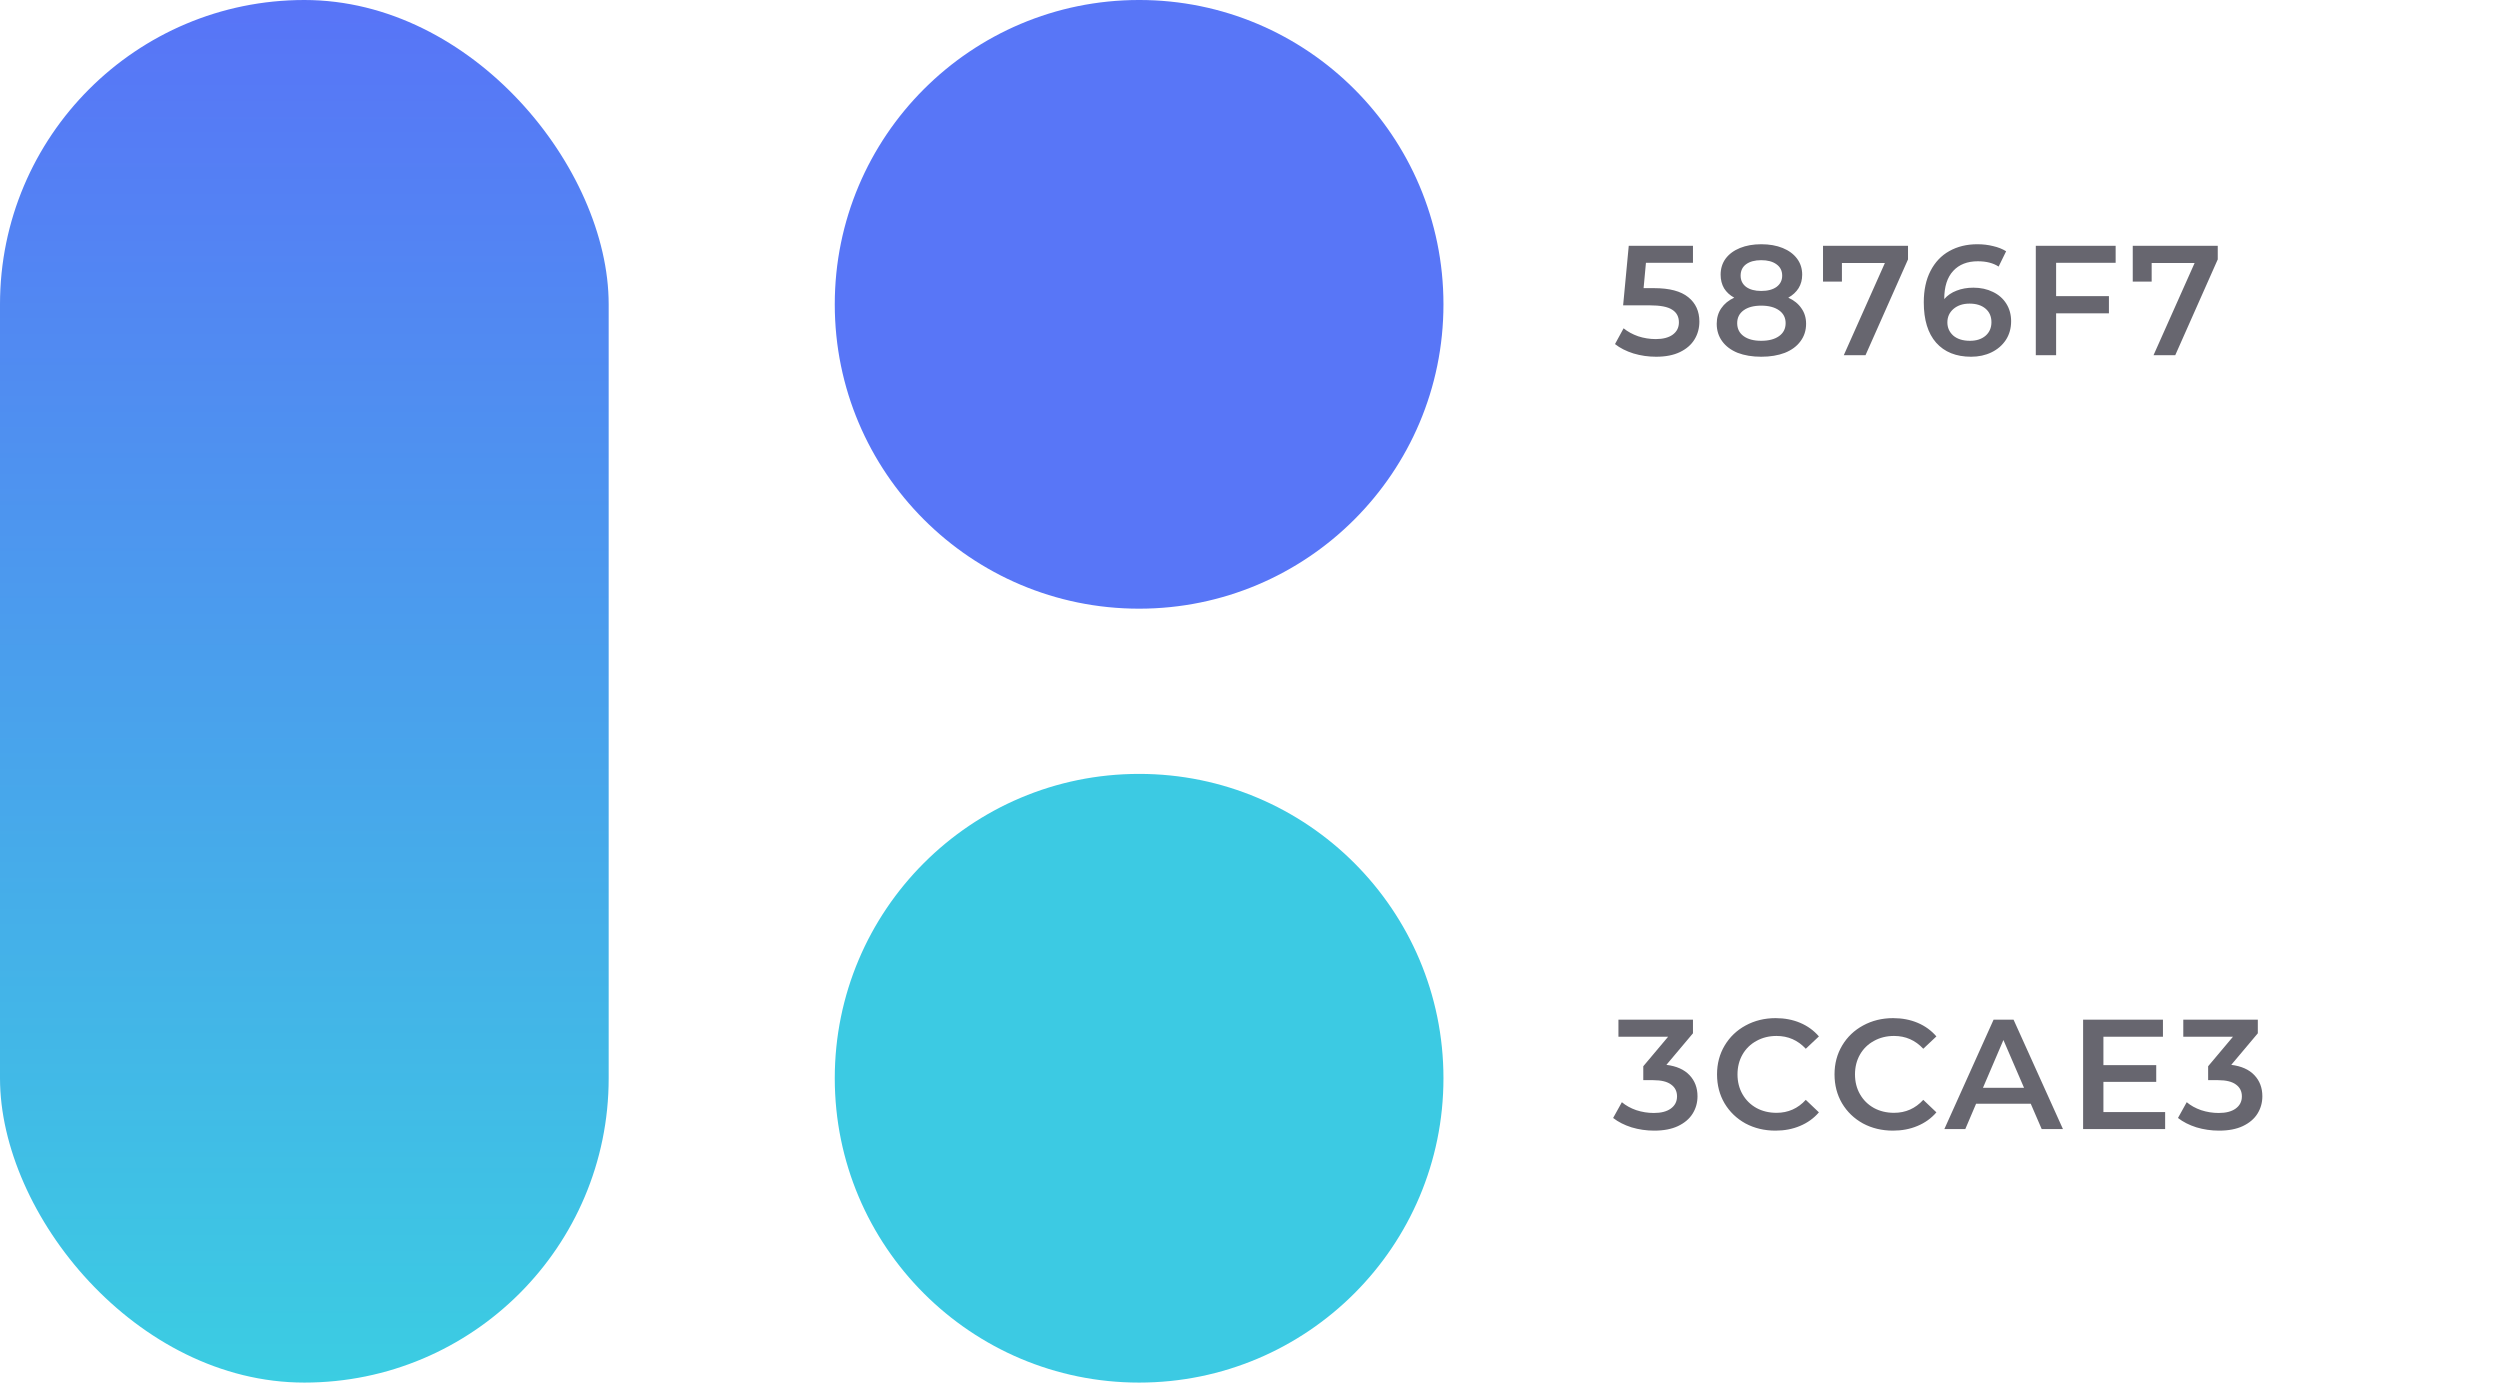 <svg width="256" height="142" viewBox="0 0 256 142" fill="none" xmlns="http://www.w3.org/2000/svg">
<circle r="31.165" transform="matrix(-4.37114e-08 -1 -1 4.37114e-08 116.645 31.164)" fill="#5876F7"/>
<circle r="31.165" transform="matrix(-4.37114e-08 -1 -1 4.37114e-08 116.645 110.412)" fill="#3CCAE3"/>
<rect y="-0" width="62.329" height="141.577" rx="31.165" fill="url(#paint0_linear_740_10142)"/>
<path d="M169.376 29.506C170.955 29.506 172.123 29.815 172.88 30.434C173.637 31.042 174.016 31.874 174.016 32.93C174.016 33.602 173.851 34.21 173.52 34.754C173.189 35.298 172.693 35.73 172.032 36.05C171.371 36.37 170.555 36.53 169.584 36.53C168.784 36.53 168.011 36.418 167.264 36.194C166.517 35.959 165.888 35.639 165.376 35.234L166.256 33.618C166.672 33.959 167.168 34.231 167.744 34.434C168.331 34.626 168.933 34.722 169.552 34.722C170.288 34.722 170.864 34.572 171.28 34.274C171.707 33.964 171.92 33.543 171.92 33.01C171.92 32.434 171.691 32.002 171.232 31.714C170.784 31.415 170.011 31.266 168.912 31.266H166.208L166.784 25.17H173.36V26.914H168.544L168.304 29.506H169.376ZM183.12 30.482C183.706 30.748 184.154 31.111 184.464 31.57C184.784 32.018 184.944 32.546 184.944 33.154C184.944 33.836 184.752 34.434 184.368 34.946C183.994 35.458 183.461 35.852 182.768 36.13C182.074 36.396 181.269 36.53 180.352 36.53C179.434 36.53 178.629 36.396 177.936 36.13C177.253 35.852 176.725 35.458 176.352 34.946C175.978 34.434 175.792 33.836 175.792 33.154C175.792 32.546 175.946 32.018 176.256 31.57C176.565 31.111 177.008 30.748 177.584 30.482C177.136 30.236 176.789 29.916 176.544 29.522C176.309 29.116 176.192 28.652 176.192 28.13C176.192 27.5 176.362 26.951 176.704 26.482C177.056 26.012 177.546 25.65 178.176 25.394C178.805 25.138 179.53 25.01 180.352 25.01C181.184 25.01 181.914 25.138 182.544 25.394C183.173 25.65 183.664 26.012 184.016 26.482C184.368 26.951 184.544 27.5 184.544 28.13C184.544 28.652 184.421 29.111 184.176 29.506C183.93 29.9 183.578 30.226 183.12 30.482ZM180.352 26.642C179.701 26.642 179.184 26.78 178.8 27.058C178.426 27.335 178.24 27.724 178.24 28.226C178.24 28.706 178.426 29.09 178.8 29.378C179.184 29.655 179.701 29.794 180.352 29.794C181.013 29.794 181.536 29.655 181.92 29.378C182.304 29.09 182.496 28.706 182.496 28.226C182.496 27.724 182.298 27.335 181.904 27.058C181.52 26.78 181.002 26.642 180.352 26.642ZM180.352 34.898C181.12 34.898 181.728 34.738 182.176 34.418C182.624 34.098 182.848 33.655 182.848 33.09C182.848 32.535 182.624 32.098 182.176 31.778C181.728 31.458 181.12 31.298 180.352 31.298C179.584 31.298 178.981 31.458 178.544 31.778C178.106 32.098 177.888 32.535 177.888 33.09C177.888 33.655 178.106 34.098 178.544 34.418C178.981 34.738 179.584 34.898 180.352 34.898ZM195.381 25.17V26.562L191.029 36.37H188.805L193.013 26.93H188.613V28.834H186.677V25.17H195.381ZM202.083 29.458C202.819 29.458 203.48 29.602 204.067 29.89C204.654 30.167 205.112 30.567 205.443 31.09C205.774 31.612 205.939 32.215 205.939 32.898C205.939 33.623 205.758 34.263 205.395 34.818C205.032 35.362 204.542 35.783 203.923 36.082C203.304 36.38 202.611 36.53 201.843 36.53C200.307 36.53 199.112 36.05 198.259 35.09C197.416 34.13 196.995 32.754 196.995 30.962C196.995 29.703 197.224 28.631 197.683 27.746C198.142 26.85 198.782 26.172 199.603 25.714C200.435 25.244 201.395 25.01 202.483 25.01C203.059 25.01 203.598 25.074 204.099 25.202C204.611 25.319 205.054 25.495 205.427 25.73L204.659 27.298C204.104 26.935 203.395 26.754 202.531 26.754C201.454 26.754 200.611 27.084 200.003 27.746C199.395 28.407 199.091 29.362 199.091 30.61V30.626C199.422 30.242 199.843 29.954 200.355 29.762C200.867 29.559 201.443 29.458 202.083 29.458ZM201.731 34.898C202.382 34.898 202.91 34.727 203.315 34.386C203.72 34.034 203.923 33.57 203.923 32.994C203.923 32.407 203.72 31.943 203.315 31.602C202.91 31.26 202.366 31.09 201.683 31.09C201.011 31.09 200.462 31.271 200.035 31.634C199.619 31.996 199.411 32.455 199.411 33.01C199.411 33.554 199.614 34.007 200.019 34.37C200.435 34.722 201.006 34.898 201.731 34.898ZM210.546 26.914V30.322H215.954V32.082H210.546V36.37H208.466V25.17H216.642V26.914H210.546ZM227.098 25.17V26.562L222.746 36.37H220.522L224.73 26.93H220.33V28.834H218.394V25.17H227.098Z" fill="#67666F"/>
<path d="M170.64 109.041C171.675 109.169 172.464 109.521 173.008 110.097C173.552 110.673 173.824 111.393 173.824 112.257C173.824 112.908 173.659 113.5 173.328 114.033C172.997 114.567 172.496 114.993 171.824 115.313C171.163 115.623 170.352 115.777 169.392 115.777C168.592 115.777 167.819 115.665 167.072 115.441C166.336 115.207 165.707 114.887 165.184 114.481L166.08 112.865C166.485 113.207 166.976 113.479 167.552 113.681C168.139 113.873 168.741 113.969 169.36 113.969C170.096 113.969 170.672 113.82 171.088 113.521C171.515 113.212 171.728 112.796 171.728 112.273C171.728 111.751 171.525 111.345 171.12 111.057C170.725 110.759 170.117 110.609 169.296 110.609H168.272V109.185L170.816 106.161H165.728V104.417H173.36V105.809L170.64 109.041ZM181.808 115.777C180.678 115.777 179.654 115.532 178.736 115.041C177.83 114.54 177.115 113.852 176.592 112.977C176.08 112.103 175.824 111.116 175.824 110.017C175.824 108.919 176.086 107.932 176.608 107.057C177.131 106.183 177.846 105.5 178.752 105.009C179.67 104.508 180.694 104.257 181.824 104.257C182.742 104.257 183.579 104.417 184.336 104.737C185.094 105.057 185.734 105.521 186.256 106.129L184.912 107.393C184.102 106.519 183.104 106.081 181.92 106.081C181.152 106.081 180.464 106.252 179.856 106.593C179.248 106.924 178.774 107.388 178.432 107.985C178.091 108.583 177.92 109.26 177.92 110.017C177.92 110.775 178.091 111.452 178.432 112.049C178.774 112.647 179.248 113.116 179.856 113.457C180.464 113.788 181.152 113.953 181.92 113.953C183.104 113.953 184.102 113.511 184.912 112.625L186.256 113.905C185.734 114.513 185.088 114.977 184.32 115.297C183.563 115.617 182.726 115.777 181.808 115.777ZM193.839 115.777C192.708 115.777 191.684 115.532 190.767 115.041C189.86 114.54 189.146 113.852 188.623 112.977C188.111 112.103 187.855 111.116 187.855 110.017C187.855 108.919 188.116 107.932 188.639 107.057C189.162 106.183 189.876 105.5 190.783 105.009C191.7 104.508 192.724 104.257 193.855 104.257C194.772 104.257 195.61 104.417 196.367 104.737C197.124 105.057 197.764 105.521 198.287 106.129L196.943 107.393C196.132 106.519 195.135 106.081 193.951 106.081C193.183 106.081 192.495 106.252 191.887 106.593C191.279 106.924 190.804 107.388 190.463 107.985C190.122 108.583 189.951 109.26 189.951 110.017C189.951 110.775 190.122 111.452 190.463 112.049C190.804 112.647 191.279 113.116 191.887 113.457C192.495 113.788 193.183 113.953 193.951 113.953C195.135 113.953 196.132 113.511 196.943 112.625L198.287 113.905C197.764 114.513 197.119 114.977 196.351 115.297C195.594 115.617 194.756 115.777 193.839 115.777ZM207.95 113.025H202.35L201.246 115.617H199.102L204.142 104.417H206.19L211.246 115.617H209.07L207.95 113.025ZM207.262 111.393L205.15 106.497L203.054 111.393H207.262ZM221.71 113.873V115.617H213.31V104.417H221.486V106.161H215.39V109.073H220.798V110.785H215.39V113.873H221.71ZM228.481 109.041C229.515 109.169 230.305 109.521 230.849 110.097C231.393 110.673 231.665 111.393 231.665 112.257C231.665 112.908 231.499 113.5 231.169 114.033C230.838 114.567 230.337 114.993 229.665 115.313C229.003 115.623 228.193 115.777 227.233 115.777C226.433 115.777 225.659 115.665 224.913 115.441C224.177 115.207 223.547 114.887 223.025 114.481L223.921 112.865C224.326 113.207 224.817 113.479 225.393 113.681C225.979 113.873 226.582 113.969 227.201 113.969C227.937 113.969 228.513 113.82 228.929 113.521C229.355 113.212 229.569 112.796 229.569 112.273C229.569 111.751 229.366 111.345 228.961 111.057C228.566 110.759 227.958 110.609 227.137 110.609H226.113V109.185L228.657 106.161H223.569V104.417H231.201V105.809L228.481 109.041Z" fill="#67666F"/>
<defs>
<linearGradient id="paint0_linear_740_10142" x1="31.165" y1="-0" x2="31.165" y2="141.576" gradientUnits="userSpaceOnUse">
<stop stop-color="#5874F7"/>
<stop offset="1" stop-color="#3BCDE2"/>
</linearGradient>
</defs>
</svg>
